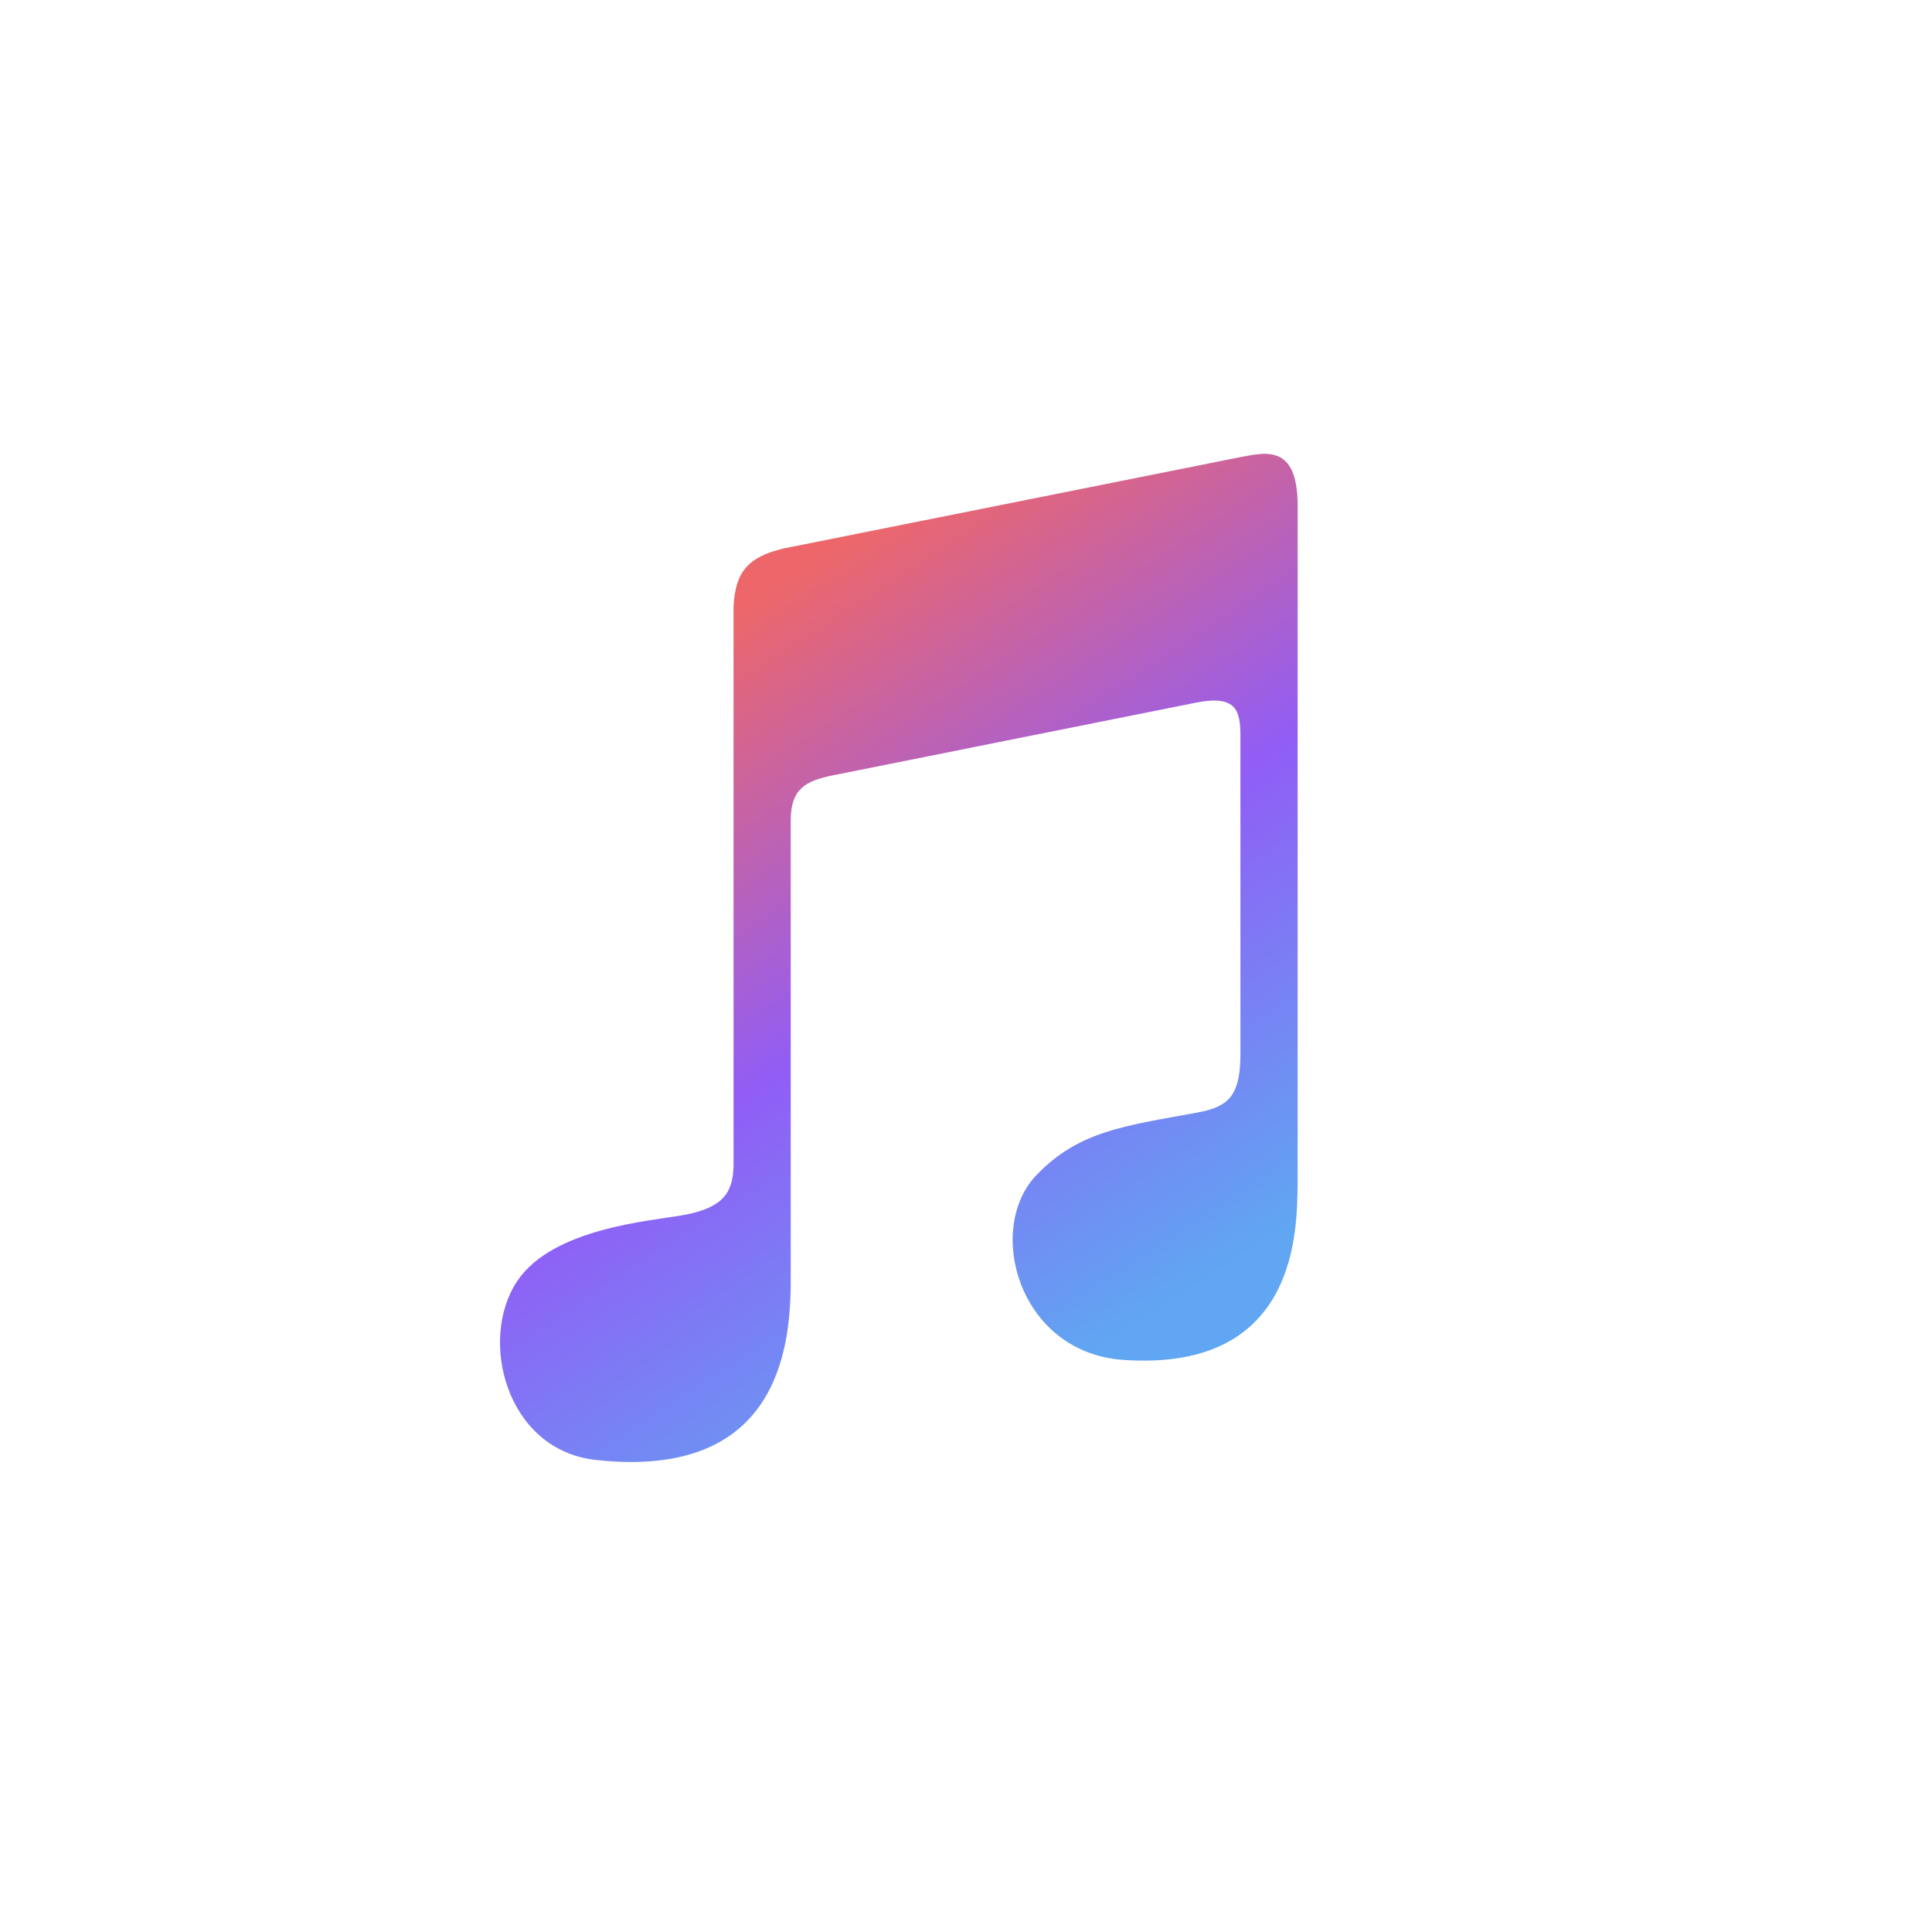 <?xml version="1.0" encoding="UTF-8" standalone="no"?><!DOCTYPE svg PUBLIC "-//W3C//DTD SVG 1.1//EN" "http://www.w3.org/Graphics/SVG/1.1/DTD/svg11.dtd"><svg width="100%" height="100%" viewBox="0 0 151 151" version="1.1" xmlns="http://www.w3.org/2000/svg" xmlns:xlink="http://www.w3.org/1999/xlink" xml:space="preserve" xmlns:serif="http://www.serif.com/" style="fill-rule:evenodd;clip-rule:evenodd;stroke-linejoin:round;stroke-miterlimit:1.414;"><rect id="itunes_icon" x="0.219" y="0.602" width="150" height="150" style="fill:none;"/><path d="M61.189,42.877l35.612,-7.122c1.97,-0.356 4.62,-1.188 4.62,3.76c0,0 0.001,53.08 0,53.1c-0.086,3.154 0.24,14.645 -13.639,13.671c-8.182,-0.573 -10.816,-10.269 -6.753,-14.468c3.326,-3.437 6.854,-3.815 12.549,-4.863c2.366,-0.435 3.332,-1.242 3.37,-4.385l0,-25.094c-0.009,-1.882 -0.28,-3.196 -3.468,-2.56l-28.467,5.699c-2.04,0.427 -3.212,1.038 -3.212,3.503l0,36.533c-0.1,4.609 -0.957,15.028 -15.241,13.454c-6.996,-0.771 -9.191,-9.401 -6.136,-13.978c2.763,-4.138 10.403,-4.697 12.97,-5.156c3.263,-0.584 3.883,-1.889 3.938,-3.841l0,-43.659c0.118,-2.906 1.262,-3.945 3.857,-4.594Z" style="fill:url(#_Linear1);"/><defs><linearGradient id="_Linear1" x1="0" y1="0" x2="1" y2="0" gradientUnits="userSpaceOnUse" gradientTransform="matrix(-34.809,-52.851,52.851,-34.809,95.211,99.135)"><stop offset="0" style="stop-color:#60a6f2;stop-opacity:1"/><stop offset="0.5" style="stop-color:#915df6;stop-opacity:1"/><stop offset="1" style="stop-color:#ed676a;stop-opacity:1"/></linearGradient></defs></svg>